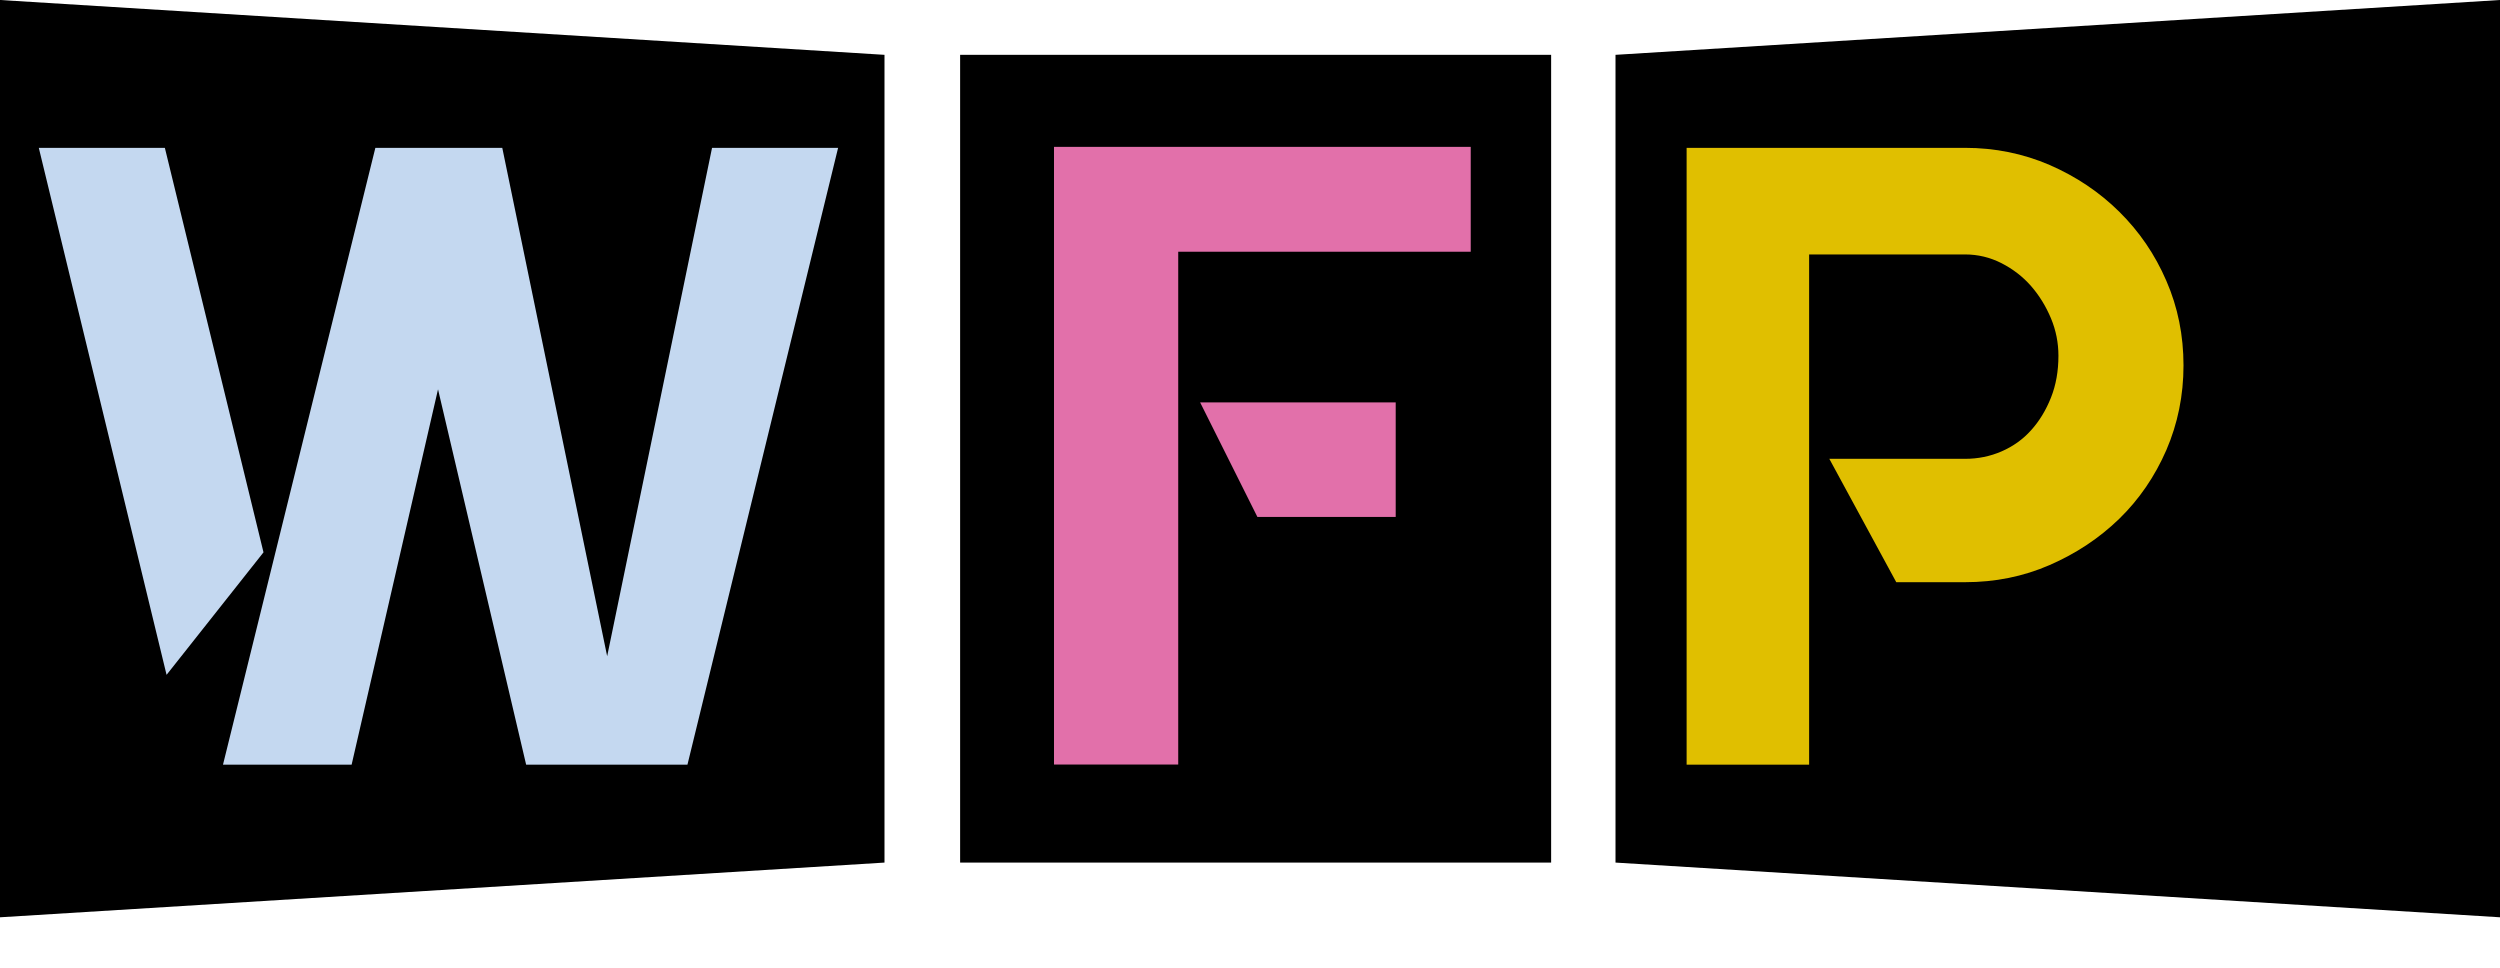 <?xml version="1.0" encoding="UTF-8"?><svg id="Layer_1" xmlns="http://www.w3.org/2000/svg" viewBox="0 0 204.27 79.11"><polygon points="204.27 74.95 132 70.48 132 4.48 204.27 0 204.27 74.95" style="stroke-width:0px;"/><polygon points="0 74.95 72.27 70.48 72.27 4.48 0 0 0 74.95" style="stroke-width:0px;"/><rect x="78.45" y="4.48" width="48.29" height="66" style="stroke-width:0px;"/><path d="m13.47,12.08l8.06,33.05-7.92,10.01L3.17,12.08h10.3Zm44.71,0h10.3l-12.31,50.4h-13.18l-7.2-30.67-7.06,30.67h-10.51L30.67,12.08h10.37l8.57,41.54,8.57-41.54Z" style="fill:#c4d8f0; stroke-width:0px;"/><path d="m86.11,12h34.06v8.57h-23.9v41.9h-10.15V12Zm16.63,30.24l-4.68-9.36h15.98v9.36h-11.3Z" style="fill:#e270aa; stroke-width:0px;"/><path d="m167.47,13.48c2.16.94,4.06,2.21,5.69,3.82,1.63,1.61,2.92,3.49,3.85,5.65.94,2.16,1.4,4.46,1.4,6.91s-.47,4.75-1.4,6.91c-.94,2.16-2.22,4.03-3.85,5.62-1.63,1.58-3.53,2.84-5.69,3.78s-4.46,1.4-6.91,1.4h-5.62l-5.47-10.08h11.09c1.06,0,2.05-.2,2.99-.61.94-.41,1.74-.98,2.41-1.73.67-.74,1.21-1.63,1.62-2.66.41-1.03.61-2.17.61-3.42,0-1.06-.2-2.08-.61-3.06-.41-.98-.95-1.86-1.62-2.63-.67-.77-1.48-1.39-2.41-1.87-.94-.48-1.93-.72-2.99-.72h-12.74v41.69h-10.01V12.08h22.75c2.45,0,4.75.47,6.91,1.4Z" style="fill:#e0bf00; stroke-width:0px;"/></svg>
